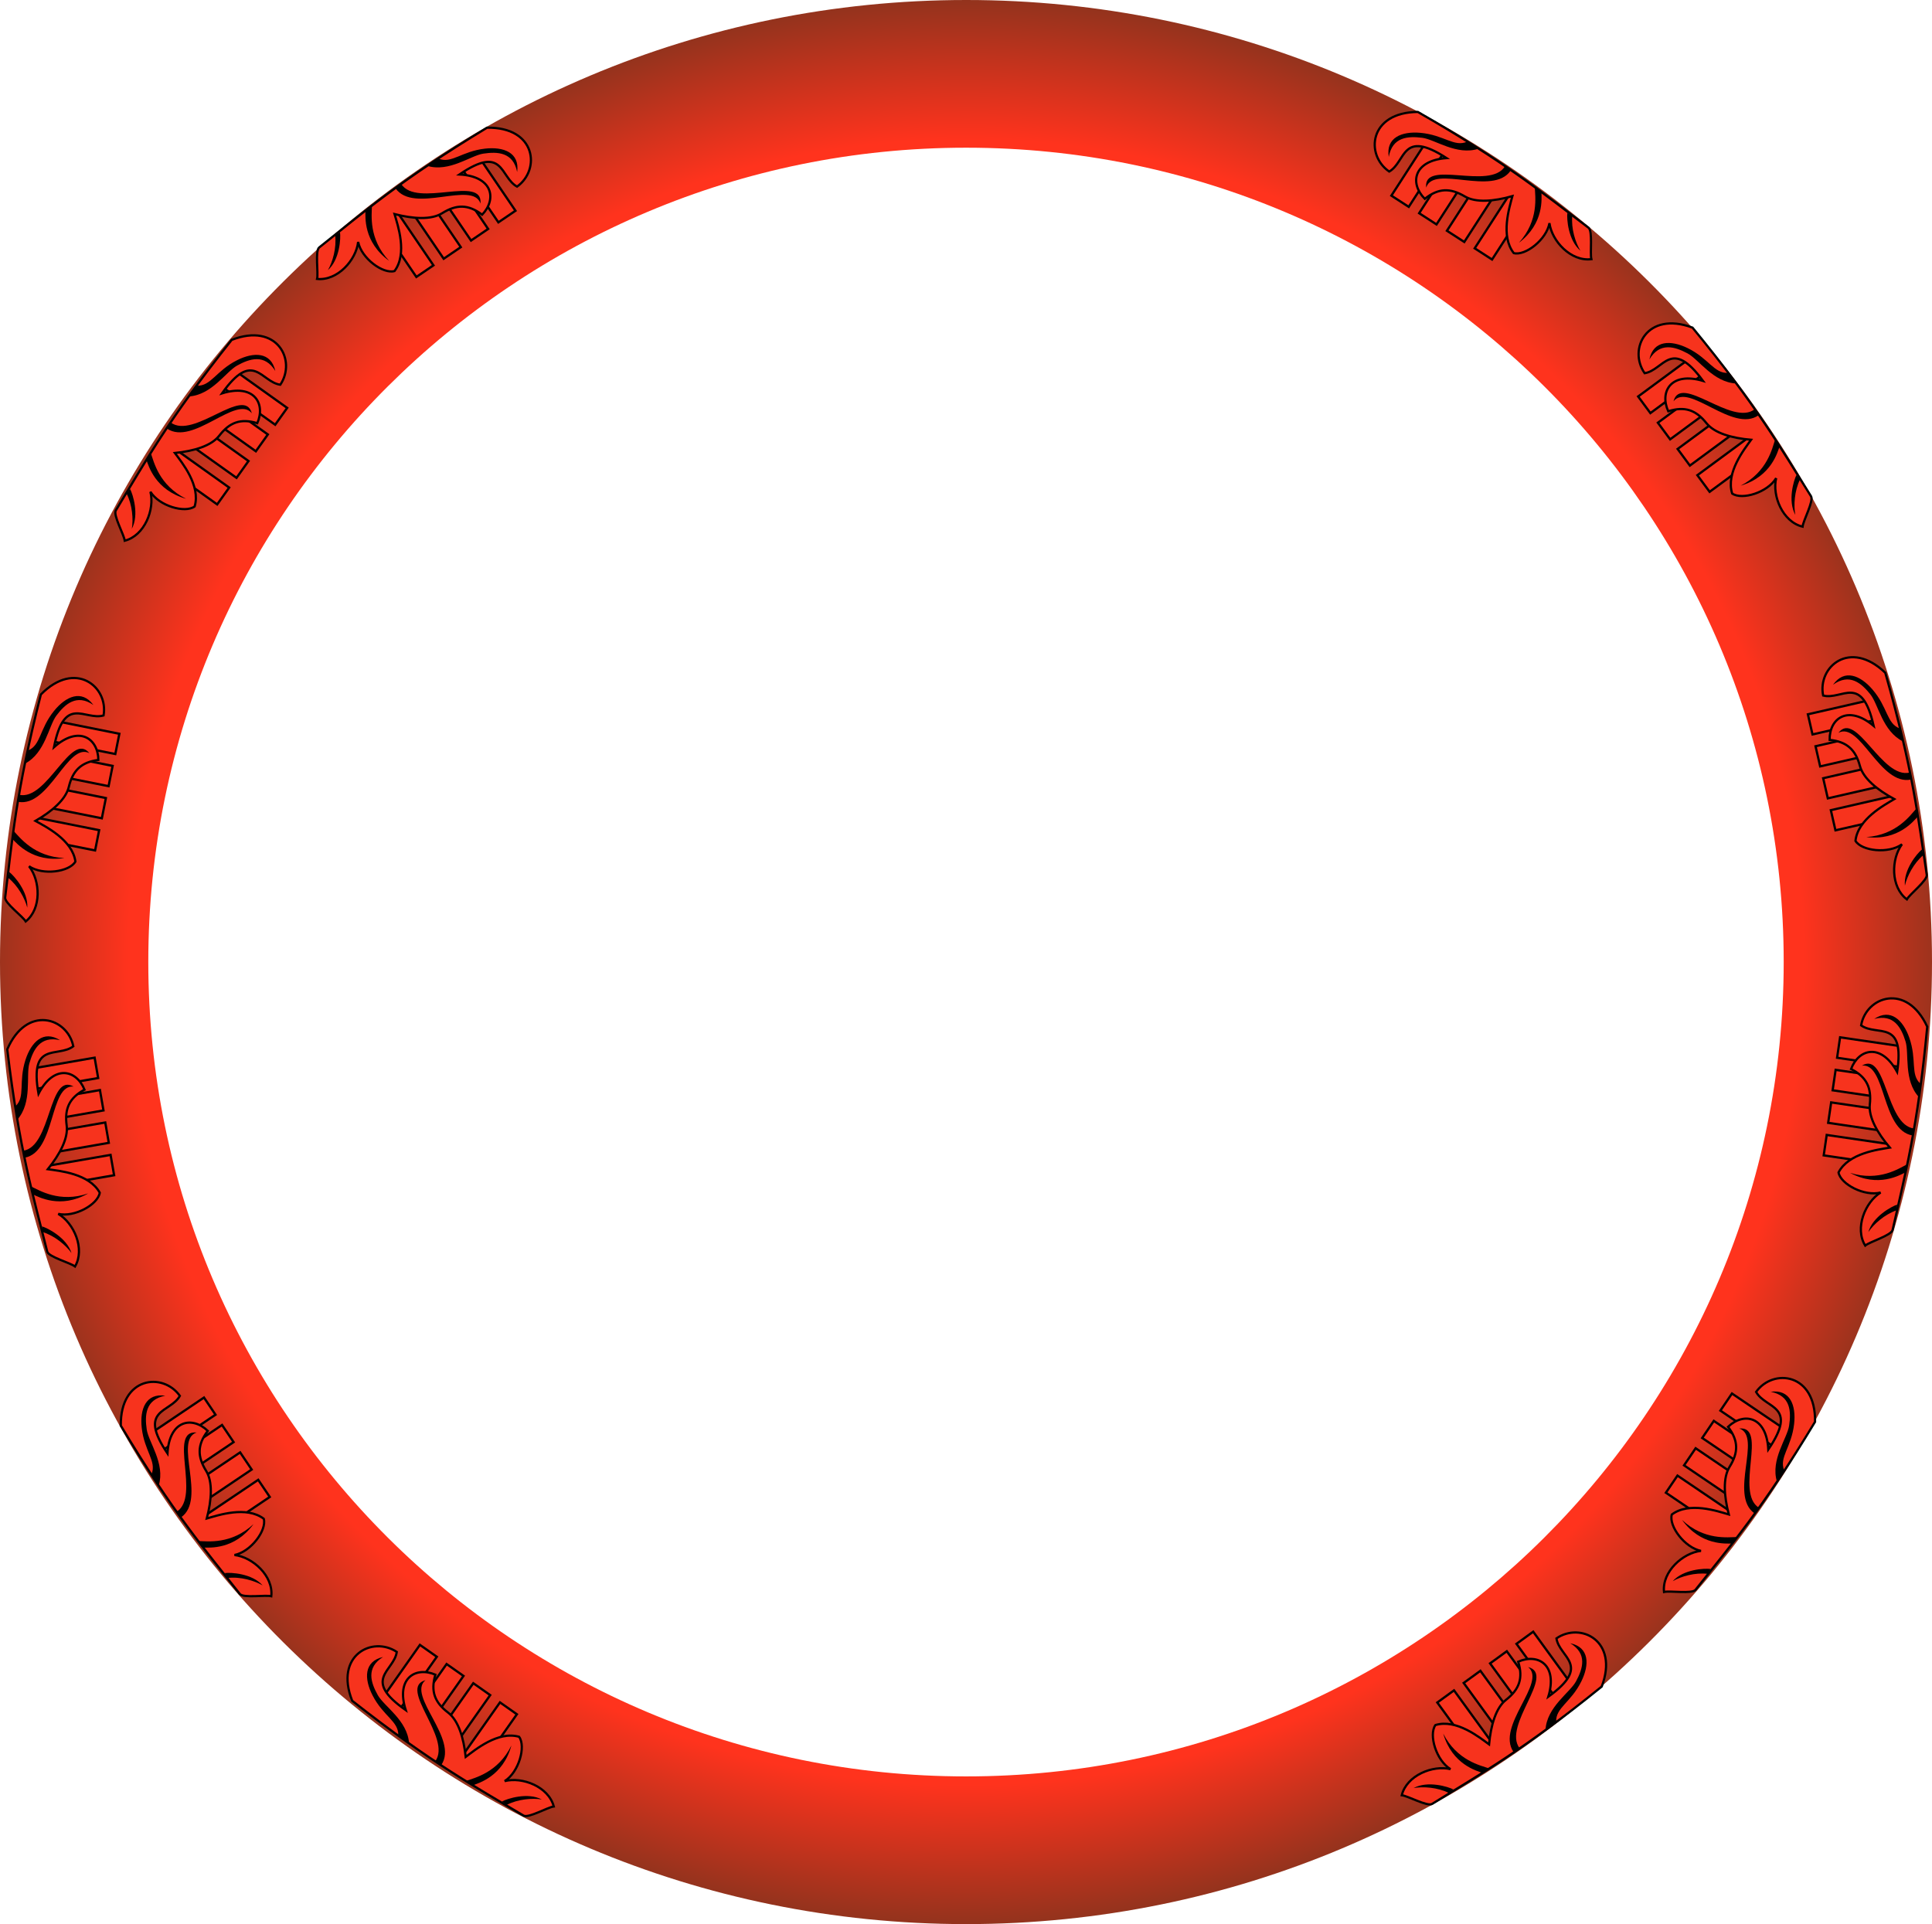 <?xml version="1.0" encoding="UTF-8" standalone="no"?>
<!-- Created with Inkscape (http://www.inkscape.org/) -->
<svg
   xmlns:dc="http://purl.org/dc/elements/1.1/"
   xmlns:cc="http://web.resource.org/cc/"
   xmlns:rdf="http://www.w3.org/1999/02/22-rdf-syntax-ns#"
   xmlns:svg="http://www.w3.org/2000/svg"
   xmlns="http://www.w3.org/2000/svg"
   xmlns:xlink="http://www.w3.org/1999/xlink"
   xmlns:sodipodi="http://sodipodi.sourceforge.net/DTD/sodipodi-0.dtd"
   xmlns:inkscape="http://www.inkscape.org/namespaces/inkscape"
   width="869.335"
   height="865.905"
   id="svg2"
   sodipodi:version="0.32"
   inkscape:version="0.45.1"
   version="1.0"
   sodipodi:docbase="G:\Documents and Settings\miguel\My Documents\poncho\imagenes\calendario azteca"
   sodipodi:docname="anillo5.svg"
   inkscape:output_extension="org.inkscape.output.svg.inkscape">
  <defs
     id="defs4">
    <linearGradient
       id="linearGradient3528">
      <stop
         style="stop-color:#f7331d;stop-opacity:1;"
         offset="0"
         id="stop3530" />
      <stop
         style="stop-color:#ff331d;stop-opacity:1;"
         offset="0.714"
         id="stop3544" />
      <stop
         style="stop-color:#00331d;stop-opacity:1;"
         offset="1"
         id="stop3532" />
    </linearGradient>
    <radialGradient
       inkscape:collect="always"
       xlink:href="#linearGradient3528"
       id="radialGradient3534"
       cx="265.646"
       cy="457.748"
       fx="265.646"
       fy="457.748"
       r="435.77"
       gradientTransform="matrix(1.212,-8.8133063e-8,-3.0526683e-6,1.19,-58.02,-90.62)"
       gradientUnits="userSpaceOnUse" />
    <radialGradient
       inkscape:collect="always"
       xlink:href="#linearGradient3528"
       id="radialGradient3693"
       gradientUnits="userSpaceOnUse"
       gradientTransform="matrix(1.212,-8.8133063e-8,-3.0526683e-6,1.19,-58.02,-90.62)"
       cx="265.646"
       cy="457.748"
       fx="265.646"
       fy="457.748"
       r="435.77" />
  </defs>
  <sodipodi:namedview
     id="base"
     pagecolor="#ffffff"
     bordercolor="#666666"
     borderopacity="1.0"
     gridtolerance="10000"
     guidetolerance="10"
     objecttolerance="10"
     inkscape:pageopacity="0.0"
     inkscape:pageshadow="2"
     inkscape:zoom="0.23083957"
     inkscape:cx="755.44526"
     inkscape:cy="837.88958"
     inkscape:document-units="px"
     inkscape:current-layer="layer1"
     inkscape:showpageshadow="false"
     showguides="true"
     inkscape:guide-bbox="true"
     inkscape:window-width="1024"
     inkscape:window-height="712"
     inkscape:window-x="-4"
     inkscape:window-y="-4" />
  <g
     inkscape:label="Layer 1"
     inkscape:groupmode="layer"
     id="layer1"
     transform="translate(170.665,-21.109)">
    <g
       id="g3546">
      <path
         d="M 264.051,87.577 C 60.956,87.577 -103.935,251.731 -103.935,454.012 C -103.935,656.293 60.956,820.545 264.051,820.545 C 467.146,820.545 631.939,656.293 631.939,454.012 C 631.939,251.731 467.146,87.577 264.051,87.577 z M 264.06,21.109 C 24.131,21.109 -170.665,215.035 -170.665,454.003 C -170.665,692.971 24.131,887.013 264.06,887.013 C 503.989,887.013 698.67,692.971 698.67,454.003 C 698.67,215.035 503.989,21.108 264.06,21.109 z "
         style="color:#000000;fill:url(#radialGradient3693);fill-opacity:1;fill-rule:evenodd;stroke:none;stroke-width:2.206;stroke-linecap:butt;stroke-linejoin:round;marker:none;marker-start:none;marker-mid:none;marker-end:none;stroke-miterlimit:4;stroke-dashoffset:0;stroke-opacity:1;visibility:visible;display:inline;overflow:visible;enable-background:accumulate"
         id="path3693" />
      <g
         id="g3251">
        <g
           id="g3233"
           style="fill:#f7331d;fill-opacity:1">
          <rect
             transform="matrix(0.827,-0.562,0.562,0.827,0,0)"
             y="95.167"
             x="-53.347"
             height="34.907"
             width="9.298"
             id="rect2252"
             style="fill:#f7331d;fill-opacity:1;stroke:#000000;stroke-width:1.02;stroke-opacity:1" />
          <rect
             style="fill:#f7331d;fill-opacity:1;stroke:#000000;stroke-width:1.02;stroke-opacity:1"
             id="rect3227"
             width="9.298"
             height="34.907"
             x="-68.129"
             y="95.025"
             transform="matrix(0.827,-0.562,0.562,0.827,0,0)" />
          <rect
             transform="matrix(0.827,-0.562,0.562,0.827,0,0)"
             y="95.309"
             x="-38.565"
             height="34.907"
             width="9.298"
             id="rect3229"
             style="fill:#f7331d;fill-opacity:1;stroke:#000000;stroke-width:1.02;stroke-opacity:1" />
          <rect
             style="fill:#f7331d;fill-opacity:1;stroke:#000000;stroke-width:1.02;stroke-opacity:1"
             id="rect3231"
             width="9.298"
             height="34.907"
             x="-23.784"
             y="95.45"
             transform="matrix(0.827,-0.562,0.562,0.827,0,0)" />
        </g>
        <g
           id="g3244">
          <path
             sodipodi:nodetypes="csccccscccc"
             id="path2219"
             d="M 48.492,78.577 C 8.998,102.499 -6.883,116.511 -27.035,132.47 C -28.983,134.013 -27.335,144.013 -27.992,146.637 C -18.788,147.583 -10.396,138.105 -9.517,129.981 C -8.054,137.331 1.666,144.545 6.852,143.095 C 12.741,135.221 8.341,122.541 6.852,117.441 C 15.285,119.615 23.373,120.133 28.294,117.058 C 34.678,113.07 40.021,112.97 46.29,117.728 C 53.023,110.645 51.045,100.402 36.048,99.636 C 56.182,85.9 54.204,100.833 61.989,105.093 C 72.699,97.414 70.522,78.21 48.492,78.577 z "
             style="fill:#f7331d;fill-opacity:1;fill-rule:evenodd;stroke:#000000;stroke-width:1px;stroke-linecap:butt;stroke-linejoin:miter;stroke-opacity:1" />
          <path
             sodipodi:nodetypes="cccc"
             id="path2221"
             d="M -17.668,125.652 L -19.865,126.973 C -19.159,132.679 -20.994,138.991 -23.142,142.715 C -17.749,137.944 -17.288,128.244 -17.668,125.652 z "
             style="fill:#000000;fill-opacity:1;fill-rule:evenodd;stroke:none;stroke-width:1px;stroke-linecap:butt;stroke-linejoin:miter;stroke-opacity:1" />
          <path
             sodipodi:nodetypes="cccc"
             id="path2227"
             d="M -6.247,116.029 C -6.184,118.51 -7.339,129.993 4.435,138.498 C -4.94,128.541 -3.351,117.705 -3.316,113.879 C -3.639,113.806 -5.925,116.102 -6.247,116.029 z "
             style="fill:#000000;fill-opacity:1;fill-rule:evenodd;stroke:none;stroke-width:1px;stroke-linecap:butt;stroke-linejoin:miter;stroke-opacity:1" />
          <path
             sodipodi:nodetypes="cccc"
             id="path2233"
             d="M 9.846,103.884 L 7.336,105.894 C 15.579,117.513 42.017,102.23 45.539,112.707 C 46.759,99.628 16.82,114.852 9.846,103.884 z "
             style="fill:#000000;fill-opacity:1;fill-rule:evenodd;stroke:none;stroke-width:1px;stroke-linecap:butt;stroke-linejoin:miter;stroke-opacity:1" />
          <path
             sodipodi:nodetypes="ccscsc"
             id="path2239"
             d="M 26.704,92.499 L 21.628,95.774 C 31.511,98.717 41.069,91.108 46.797,90.253 C 53.108,89.311 60.244,89.485 62.039,98.529 C 63.254,89.738 55.902,87.052 47.557,87.999 C 37.029,89.194 32.502,94.889 26.704,92.499 z "
             style="fill:#000000;fill-opacity:1;fill-rule:evenodd;stroke:none;stroke-width:1px;stroke-linecap:butt;stroke-linejoin:miter;stroke-opacity:1" />
        </g>
      </g>
      <g
         transform="matrix(0.938,-0.347,0.347,0.938,-139.162,117.189)"
         id="g3264">
        <g
           style="fill:#f7331d;fill-opacity:1"
           id="g3266">
          <rect
             style="fill:#f7331d;fill-opacity:1;stroke:#000000;stroke-width:1.02;stroke-opacity:1"
             id="rect3268"
             width="9.298"
             height="34.907"
             x="-53.347"
             y="95.167"
             transform="matrix(0.827,-0.562,0.562,0.827,0,0)" />
          <rect
             transform="matrix(0.827,-0.562,0.562,0.827,0,0)"
             y="95.025"
             x="-68.129"
             height="34.907"
             width="9.298"
             id="rect3270"
             style="fill:#f7331d;fill-opacity:1;stroke:#000000;stroke-width:1.02;stroke-opacity:1" />
          <rect
             style="fill:#f7331d;fill-opacity:1;stroke:#000000;stroke-width:1.02;stroke-opacity:1"
             id="rect3272"
             width="9.298"
             height="34.907"
             x="-38.565"
             y="95.309"
             transform="matrix(0.827,-0.562,0.562,0.827,0,0)" />
          <rect
             transform="matrix(0.827,-0.562,0.562,0.827,0,0)"
             y="95.45"
             x="-23.784"
             height="34.907"
             width="9.298"
             id="rect3274"
             style="fill:#f7331d;fill-opacity:1;stroke:#000000;stroke-width:1.02;stroke-opacity:1" />
        </g>
        <g
           id="g3276">
          <path
             style="fill:#f7331d;fill-opacity:1;fill-rule:evenodd;stroke:#000000;stroke-width:1px;stroke-linecap:butt;stroke-linejoin:miter;stroke-opacity:1"
             d="M 48.492,78.577 C 8.998,102.499 -6.883,116.511 -27.035,132.47 C -28.983,134.013 -27.335,144.013 -27.992,146.637 C -18.788,147.583 -10.396,138.105 -9.517,129.981 C -8.054,137.331 1.666,144.545 6.852,143.095 C 12.741,135.221 8.341,122.541 6.852,117.441 C 15.285,119.615 23.373,120.133 28.294,117.058 C 34.678,113.07 40.021,112.97 46.29,117.728 C 53.023,110.645 51.045,100.402 36.048,99.636 C 56.182,85.9 54.204,100.833 61.989,105.093 C 72.699,97.414 70.522,78.21 48.492,78.577 z "
             id="path3278"
             sodipodi:nodetypes="csccccscccc" />
          <path
             style="fill:#000000;fill-opacity:1;fill-rule:evenodd;stroke:none;stroke-width:1px;stroke-linecap:butt;stroke-linejoin:miter;stroke-opacity:1"
             d="M -17.668,125.652 L -19.865,126.973 C -19.159,132.679 -20.994,138.991 -23.142,142.715 C -17.749,137.944 -17.288,128.244 -17.668,125.652 z "
             id="path3280"
             sodipodi:nodetypes="cccc" />
          <path
             style="fill:#000000;fill-opacity:1;fill-rule:evenodd;stroke:none;stroke-width:1px;stroke-linecap:butt;stroke-linejoin:miter;stroke-opacity:1"
             d="M -6.247,116.029 C -6.184,118.51 -7.339,129.993 4.435,138.498 C -4.94,128.541 -3.351,117.705 -3.316,113.879 C -3.639,113.806 -5.925,116.102 -6.247,116.029 z "
             id="path3282"
             sodipodi:nodetypes="cccc" />
          <path
             style="fill:#000000;fill-opacity:1;fill-rule:evenodd;stroke:none;stroke-width:1px;stroke-linecap:butt;stroke-linejoin:miter;stroke-opacity:1"
             d="M 9.846,103.884 L 7.336,105.894 C 15.579,117.513 42.017,102.23 45.539,112.707 C 46.759,99.628 16.82,114.852 9.846,103.884 z "
             id="path3284"
             sodipodi:nodetypes="cccc" />
          <path
             style="fill:#000000;fill-opacity:1;fill-rule:evenodd;stroke:none;stroke-width:1px;stroke-linecap:butt;stroke-linejoin:miter;stroke-opacity:1"
             d="M 26.704,92.499 L 21.628,95.774 C 31.511,98.717 41.069,91.108 46.797,90.253 C 53.108,89.311 60.244,89.485 62.039,98.529 C 63.254,89.738 55.902,87.052 47.557,87.999 C 37.029,89.194 32.502,94.889 26.704,92.499 z "
             id="path3286"
             sodipodi:nodetypes="ccscsc" />
        </g>
      </g>
      <g
         id="g3288"
         transform="matrix(0.713,-0.701,0.701,0.713,-241.932,311.612)">
        <g
           id="g3290"
           style="fill:#f7331d;fill-opacity:1">
          <rect
             transform="matrix(0.827,-0.562,0.562,0.827,0,0)"
             y="95.167"
             x="-53.347"
             height="34.907"
             width="9.298"
             id="rect3292"
             style="fill:#f7331d;fill-opacity:1;stroke:#000000;stroke-width:1.02;stroke-opacity:1" />
          <rect
             style="fill:#f7331d;fill-opacity:1;stroke:#000000;stroke-width:1.02;stroke-opacity:1"
             id="rect3294"
             width="9.298"
             height="34.907"
             x="-68.129"
             y="95.025"
             transform="matrix(0.827,-0.562,0.562,0.827,0,0)" />
          <rect
             transform="matrix(0.827,-0.562,0.562,0.827,0,0)"
             y="95.309"
             x="-38.565"
             height="34.907"
             width="9.298"
             id="rect3296"
             style="fill:#f7331d;fill-opacity:1;stroke:#000000;stroke-width:1.02;stroke-opacity:1" />
          <rect
             style="fill:#f7331d;fill-opacity:1;stroke:#000000;stroke-width:1.02;stroke-opacity:1"
             id="rect3298"
             width="9.298"
             height="34.907"
             x="-23.784"
             y="95.45"
             transform="matrix(0.827,-0.562,0.562,0.827,0,0)" />
        </g>
        <g
           id="g3300">
          <path
             sodipodi:nodetypes="csccccscccc"
             id="path3302"
             d="M 48.492,78.577 C 8.998,102.499 -6.883,116.511 -27.035,132.47 C -28.983,134.013 -27.335,144.013 -27.992,146.637 C -18.788,147.583 -10.396,138.105 -9.517,129.981 C -8.054,137.331 1.666,144.545 6.852,143.095 C 12.741,135.221 8.341,122.541 6.852,117.441 C 15.285,119.615 23.373,120.133 28.294,117.058 C 34.678,113.07 40.021,112.97 46.29,117.728 C 53.023,110.645 51.045,100.402 36.048,99.636 C 56.182,85.9 54.204,100.833 61.989,105.093 C 72.699,97.414 70.522,78.21 48.492,78.577 z "
             style="fill:#f7331d;fill-opacity:1;fill-rule:evenodd;stroke:#000000;stroke-width:1px;stroke-linecap:butt;stroke-linejoin:miter;stroke-opacity:1" />
          <path
             sodipodi:nodetypes="cccc"
             id="path3304"
             d="M -17.668,125.652 L -19.865,126.973 C -19.159,132.679 -20.994,138.991 -23.142,142.715 C -17.749,137.944 -17.288,128.244 -17.668,125.652 z "
             style="fill:#000000;fill-opacity:1;fill-rule:evenodd;stroke:none;stroke-width:1px;stroke-linecap:butt;stroke-linejoin:miter;stroke-opacity:1" />
          <path
             sodipodi:nodetypes="cccc"
             id="path3306"
             d="M -6.247,116.029 C -6.184,118.51 -7.339,129.993 4.435,138.498 C -4.94,128.541 -3.351,117.705 -3.316,113.879 C -3.639,113.806 -5.925,116.102 -6.247,116.029 z "
             style="fill:#000000;fill-opacity:1;fill-rule:evenodd;stroke:none;stroke-width:1px;stroke-linecap:butt;stroke-linejoin:miter;stroke-opacity:1" />
          <path
             sodipodi:nodetypes="cccc"
             id="path3308"
             d="M 9.846,103.884 L 7.336,105.894 C 15.579,117.513 42.017,102.23 45.539,112.707 C 46.759,99.628 16.82,114.852 9.846,103.884 z "
             style="fill:#000000;fill-opacity:1;fill-rule:evenodd;stroke:none;stroke-width:1px;stroke-linecap:butt;stroke-linejoin:miter;stroke-opacity:1" />
          <path
             sodipodi:nodetypes="ccscsc"
             id="path3310"
             d="M 26.704,92.499 L 21.628,95.774 C 31.511,98.717 41.069,91.108 46.797,90.253 C 53.108,89.311 60.244,89.485 62.039,98.529 C 63.254,89.738 55.902,87.052 47.557,87.999 C 37.029,89.194 32.502,94.889 26.704,92.499 z "
             style="fill:#000000;fill-opacity:1;fill-rule:evenodd;stroke:none;stroke-width:1px;stroke-linecap:butt;stroke-linejoin:miter;stroke-opacity:1" />
        </g>
      </g>
      <g
         transform="matrix(0.412,-0.911,0.911,0.412,-258.963,505.151)"
         id="g3312">
        <g
           style="fill:#f7331d;fill-opacity:1"
           id="g3314">
          <rect
             style="fill:#f7331d;fill-opacity:1;stroke:#000000;stroke-width:1.02;stroke-opacity:1"
             id="rect3316"
             width="9.298"
             height="34.907"
             x="-53.347"
             y="95.167"
             transform="matrix(0.827,-0.562,0.562,0.827,0,0)" />
          <rect
             transform="matrix(0.827,-0.562,0.562,0.827,0,0)"
             y="95.025"
             x="-68.129"
             height="34.907"
             width="9.298"
             id="rect3318"
             style="fill:#f7331d;fill-opacity:1;stroke:#000000;stroke-width:1.02;stroke-opacity:1" />
          <rect
             style="fill:#f7331d;fill-opacity:1;stroke:#000000;stroke-width:1.02;stroke-opacity:1"
             id="rect3320"
             width="9.298"
             height="34.907"
             x="-38.565"
             y="95.309"
             transform="matrix(0.827,-0.562,0.562,0.827,0,0)" />
          <rect
             transform="matrix(0.827,-0.562,0.562,0.827,0,0)"
             y="95.45"
             x="-23.784"
             height="34.907"
             width="9.298"
             id="rect3322"
             style="fill:#f7331d;fill-opacity:1;stroke:#000000;stroke-width:1.02;stroke-opacity:1" />
        </g>
        <g
           id="g3324">
          <path
             style="fill:#f7331d;fill-opacity:1;fill-rule:evenodd;stroke:#000000;stroke-width:1px;stroke-linecap:butt;stroke-linejoin:miter;stroke-opacity:1"
             d="M 48.492,78.577 C 8.998,102.499 -6.883,116.511 -27.035,132.47 C -28.983,134.013 -27.335,144.013 -27.992,146.637 C -18.788,147.583 -10.396,138.105 -9.517,129.981 C -8.054,137.331 1.666,144.545 6.852,143.095 C 12.741,135.221 8.341,122.541 6.852,117.441 C 15.285,119.615 23.373,120.133 28.294,117.058 C 34.678,113.07 40.021,112.97 46.29,117.728 C 53.023,110.645 51.045,100.402 36.048,99.636 C 56.182,85.9 54.204,100.833 61.989,105.093 C 72.699,97.414 70.522,78.21 48.492,78.577 z "
             id="path3326"
             sodipodi:nodetypes="csccccscccc" />
          <path
             style="fill:#000000;fill-opacity:1;fill-rule:evenodd;stroke:none;stroke-width:1px;stroke-linecap:butt;stroke-linejoin:miter;stroke-opacity:1"
             d="M -17.668,125.652 L -19.865,126.973 C -19.159,132.679 -20.994,138.991 -23.142,142.715 C -17.749,137.944 -17.288,128.244 -17.668,125.652 z "
             id="path3328"
             sodipodi:nodetypes="cccc" />
          <path
             style="fill:#000000;fill-opacity:1;fill-rule:evenodd;stroke:none;stroke-width:1px;stroke-linecap:butt;stroke-linejoin:miter;stroke-opacity:1"
             d="M -6.247,116.029 C -6.184,118.51 -7.339,129.993 4.435,138.498 C -4.94,128.541 -3.351,117.705 -3.316,113.879 C -3.639,113.806 -5.925,116.102 -6.247,116.029 z "
             id="path3330"
             sodipodi:nodetypes="cccc" />
          <path
             style="fill:#000000;fill-opacity:1;fill-rule:evenodd;stroke:none;stroke-width:1px;stroke-linecap:butt;stroke-linejoin:miter;stroke-opacity:1"
             d="M 9.846,103.884 L 7.336,105.894 C 15.579,117.513 42.017,102.23 45.539,112.707 C 46.759,99.628 16.82,114.852 9.846,103.884 z "
             id="path3332"
             sodipodi:nodetypes="cccc" />
          <path
             style="fill:#000000;fill-opacity:1;fill-rule:evenodd;stroke:none;stroke-width:1px;stroke-linecap:butt;stroke-linejoin:miter;stroke-opacity:1"
             d="M 26.704,92.499 L 21.628,95.774 C 31.511,98.717 41.069,91.108 46.797,90.253 C 53.108,89.311 60.244,89.485 62.039,98.529 C 63.254,89.738 55.902,87.052 47.557,87.999 C 37.029,89.194 32.502,94.889 26.704,92.499 z "
             id="path3334"
             sodipodi:nodetypes="ccscsc" />
        </g>
      </g>
      <g
         id="g3336"
         transform="matrix(4.4707827e-3,-1,1,4.4707827e-3,-195.103,710.811)">
        <g
           id="g3338"
           style="fill:#f7331d;fill-opacity:1">
          <rect
             transform="matrix(0.827,-0.562,0.562,0.827,0,0)"
             y="95.167"
             x="-53.347"
             height="34.907"
             width="9.298"
             id="rect3340"
             style="fill:#f7331d;fill-opacity:1;stroke:#000000;stroke-width:1.02;stroke-opacity:1" />
          <rect
             style="fill:#f7331d;fill-opacity:1;stroke:#000000;stroke-width:1.02;stroke-opacity:1"
             id="rect3342"
             width="9.298"
             height="34.907"
             x="-68.129"
             y="95.025"
             transform="matrix(0.827,-0.562,0.562,0.827,0,0)" />
          <rect
             transform="matrix(0.827,-0.562,0.562,0.827,0,0)"
             y="95.309"
             x="-38.565"
             height="34.907"
             width="9.298"
             id="rect3344"
             style="fill:#f7331d;fill-opacity:1;stroke:#000000;stroke-width:1.02;stroke-opacity:1" />
          <rect
             style="fill:#f7331d;fill-opacity:1;stroke:#000000;stroke-width:1.02;stroke-opacity:1"
             id="rect3346"
             width="9.298"
             height="34.907"
             x="-23.784"
             y="95.45"
             transform="matrix(0.827,-0.562,0.562,0.827,0,0)" />
        </g>
        <g
           id="g3348">
          <path
             sodipodi:nodetypes="csccccscccc"
             id="path3350"
             d="M 48.492,78.577 C 8.998,102.499 -6.883,116.511 -27.035,132.47 C -28.983,134.013 -27.335,144.013 -27.992,146.637 C -18.788,147.583 -10.396,138.105 -9.517,129.981 C -8.054,137.331 1.666,144.545 6.852,143.095 C 12.741,135.221 8.341,122.541 6.852,117.441 C 15.285,119.615 23.373,120.133 28.294,117.058 C 34.678,113.07 40.021,112.97 46.29,117.728 C 53.023,110.645 51.045,100.402 36.048,99.636 C 56.182,85.9 54.204,100.833 61.989,105.093 C 72.699,97.414 70.522,78.21 48.492,78.577 z "
             style="fill:#f7331d;fill-opacity:1;fill-rule:evenodd;stroke:#000000;stroke-width:1px;stroke-linecap:butt;stroke-linejoin:miter;stroke-opacity:1" />
          <path
             sodipodi:nodetypes="cccc"
             id="path3352"
             d="M -17.668,125.652 L -19.865,126.973 C -19.159,132.679 -20.994,138.991 -23.142,142.715 C -17.749,137.944 -17.288,128.244 -17.668,125.652 z "
             style="fill:#000000;fill-opacity:1;fill-rule:evenodd;stroke:none;stroke-width:1px;stroke-linecap:butt;stroke-linejoin:miter;stroke-opacity:1" />
          <path
             sodipodi:nodetypes="cccc"
             id="path3354"
             d="M -6.247,116.029 C -6.184,118.51 -7.339,129.993 4.435,138.498 C -4.94,128.541 -3.351,117.705 -3.316,113.879 C -3.639,113.806 -5.925,116.102 -6.247,116.029 z "
             style="fill:#000000;fill-opacity:1;fill-rule:evenodd;stroke:none;stroke-width:1px;stroke-linecap:butt;stroke-linejoin:miter;stroke-opacity:1" />
          <path
             sodipodi:nodetypes="cccc"
             id="path3356"
             d="M 9.846,103.884 L 7.336,105.894 C 15.579,117.513 42.017,102.23 45.539,112.707 C 46.759,99.628 16.82,114.852 9.846,103.884 z "
             style="fill:#000000;fill-opacity:1;fill-rule:evenodd;stroke:none;stroke-width:1px;stroke-linecap:butt;stroke-linejoin:miter;stroke-opacity:1" />
          <path
             sodipodi:nodetypes="ccscsc"
             id="path3358"
             d="M 26.704,92.499 L 21.628,95.774 C 31.511,98.717 41.069,91.108 46.797,90.253 C 53.108,89.311 60.244,89.485 62.039,98.529 C 63.254,89.738 55.902,87.052 47.557,87.999 C 37.029,89.194 32.502,94.889 26.704,92.499 z "
             style="fill:#000000;fill-opacity:1;fill-rule:evenodd;stroke:none;stroke-width:1px;stroke-linecap:butt;stroke-linejoin:miter;stroke-opacity:1" />
        </g>
      </g>
      <g
         transform="matrix(-0.353,-0.936,0.936,-0.353,-68.614,859.643)"
         id="g3360">
        <g
           style="fill:#f7331d;fill-opacity:1"
           id="g3362">
          <rect
             style="fill:#f7331d;fill-opacity:1;stroke:#000000;stroke-width:1.02;stroke-opacity:1"
             id="rect3364"
             width="9.298"
             height="34.907"
             x="-53.347"
             y="95.167"
             transform="matrix(0.827,-0.562,0.562,0.827,0,0)" />
          <rect
             transform="matrix(0.827,-0.562,0.562,0.827,0,0)"
             y="95.025"
             x="-68.129"
             height="34.907"
             width="9.298"
             id="rect3366"
             style="fill:#f7331d;fill-opacity:1;stroke:#000000;stroke-width:1.02;stroke-opacity:1" />
          <rect
             style="fill:#f7331d;fill-opacity:1;stroke:#000000;stroke-width:1.02;stroke-opacity:1"
             id="rect3368"
             width="9.298"
             height="34.907"
             x="-38.565"
             y="95.309"
             transform="matrix(0.827,-0.562,0.562,0.827,0,0)" />
          <rect
             transform="matrix(0.827,-0.562,0.562,0.827,0,0)"
             y="95.45"
             x="-23.784"
             height="34.907"
             width="9.298"
             id="rect3370"
             style="fill:#f7331d;fill-opacity:1;stroke:#000000;stroke-width:1.02;stroke-opacity:1" />
        </g>
        <g
           id="g3372">
          <path
             style="fill:#f7331d;fill-opacity:1;fill-rule:evenodd;stroke:#000000;stroke-width:1px;stroke-linecap:butt;stroke-linejoin:miter;stroke-opacity:1"
             d="M 48.492,78.577 C 8.998,102.499 -6.883,116.511 -27.035,132.47 C -28.983,134.013 -27.335,144.013 -27.992,146.637 C -18.788,147.583 -10.396,138.105 -9.517,129.981 C -8.054,137.331 1.666,144.545 6.852,143.095 C 12.741,135.221 8.341,122.541 6.852,117.441 C 15.285,119.615 23.373,120.133 28.294,117.058 C 34.678,113.07 40.021,112.97 46.29,117.728 C 53.023,110.645 51.045,100.402 36.048,99.636 C 56.182,85.9 54.204,100.833 61.989,105.093 C 72.699,97.414 70.522,78.21 48.492,78.577 z "
             id="path3374"
             sodipodi:nodetypes="csccccscccc" />
          <path
             style="fill:#000000;fill-opacity:1;fill-rule:evenodd;stroke:none;stroke-width:1px;stroke-linecap:butt;stroke-linejoin:miter;stroke-opacity:1"
             d="M -17.668,125.652 L -19.865,126.973 C -19.159,132.679 -20.994,138.991 -23.142,142.715 C -17.749,137.944 -17.288,128.244 -17.668,125.652 z "
             id="path3376"
             sodipodi:nodetypes="cccc" />
          <path
             style="fill:#000000;fill-opacity:1;fill-rule:evenodd;stroke:none;stroke-width:1px;stroke-linecap:butt;stroke-linejoin:miter;stroke-opacity:1"
             d="M -6.247,116.029 C -6.184,118.51 -7.339,129.993 4.435,138.498 C -4.94,128.541 -3.351,117.705 -3.316,113.879 C -3.639,113.806 -5.925,116.102 -6.247,116.029 z "
             id="path3378"
             sodipodi:nodetypes="cccc" />
          <path
             style="fill:#000000;fill-opacity:1;fill-rule:evenodd;stroke:none;stroke-width:1px;stroke-linecap:butt;stroke-linejoin:miter;stroke-opacity:1"
             d="M 9.846,103.884 L 7.336,105.894 C 15.579,117.513 42.017,102.23 45.539,112.707 C 46.759,99.628 16.82,114.852 9.846,103.884 z "
             id="path3380"
             sodipodi:nodetypes="cccc" />
          <path
             style="fill:#000000;fill-opacity:1;fill-rule:evenodd;stroke:none;stroke-width:1px;stroke-linecap:butt;stroke-linejoin:miter;stroke-opacity:1"
             d="M 26.704,92.499 L 21.628,95.774 C 31.511,98.717 41.069,91.108 46.797,90.253 C 53.108,89.311 60.244,89.485 62.039,98.529 C 63.254,89.738 55.902,87.052 47.557,87.999 C 37.029,89.194 32.502,94.889 26.704,92.499 z "
             id="path3382"
             sodipodi:nodetypes="ccscsc" />
        </g>
      </g>
      <g
         id="g3384"
         transform="matrix(0.339,-0.941,-0.941,-0.339,607.556,852.391)">
        <g
           id="g3386"
           style="fill:#f7331d;fill-opacity:1">
          <rect
             transform="matrix(0.827,-0.562,0.562,0.827,0,0)"
             y="95.167"
             x="-53.347"
             height="34.907"
             width="9.298"
             id="rect3388"
             style="fill:#f7331d;fill-opacity:1;stroke:#000000;stroke-width:1.02;stroke-opacity:1" />
          <rect
             style="fill:#f7331d;fill-opacity:1;stroke:#000000;stroke-width:1.02;stroke-opacity:1"
             id="rect3390"
             width="9.298"
             height="34.907"
             x="-68.129"
             y="95.025"
             transform="matrix(0.827,-0.562,0.562,0.827,0,0)" />
          <rect
             transform="matrix(0.827,-0.562,0.562,0.827,0,0)"
             y="95.309"
             x="-38.565"
             height="34.907"
             width="9.298"
             id="rect3392"
             style="fill:#f7331d;fill-opacity:1;stroke:#000000;stroke-width:1.02;stroke-opacity:1" />
          <rect
             style="fill:#f7331d;fill-opacity:1;stroke:#000000;stroke-width:1.02;stroke-opacity:1"
             id="rect3394"
             width="9.298"
             height="34.907"
             x="-23.784"
             y="95.45"
             transform="matrix(0.827,-0.562,0.562,0.827,0,0)" />
        </g>
        <g
           id="g3396">
          <path
             sodipodi:nodetypes="csccccscccc"
             id="path3398"
             d="M 48.492,78.577 C 8.998,102.499 -6.883,116.511 -27.035,132.47 C -28.983,134.013 -27.335,144.013 -27.992,146.637 C -18.788,147.583 -10.396,138.105 -9.517,129.981 C -8.054,137.331 1.666,144.545 6.852,143.095 C 12.741,135.221 8.341,122.541 6.852,117.441 C 15.285,119.615 23.373,120.133 28.294,117.058 C 34.678,113.07 40.021,112.97 46.29,117.728 C 53.023,110.645 51.045,100.402 36.048,99.636 C 56.182,85.9 54.204,100.833 61.989,105.093 C 72.699,97.414 70.522,78.21 48.492,78.577 z "
             style="fill:#f7331d;fill-opacity:1;fill-rule:evenodd;stroke:#000000;stroke-width:1px;stroke-linecap:butt;stroke-linejoin:miter;stroke-opacity:1" />
          <path
             sodipodi:nodetypes="cccc"
             id="path3400"
             d="M -17.668,125.652 L -19.865,126.973 C -19.159,132.679 -20.994,138.991 -23.142,142.715 C -17.749,137.944 -17.288,128.244 -17.668,125.652 z "
             style="fill:#000000;fill-opacity:1;fill-rule:evenodd;stroke:none;stroke-width:1px;stroke-linecap:butt;stroke-linejoin:miter;stroke-opacity:1" />
          <path
             sodipodi:nodetypes="cccc"
             id="path3402"
             d="M -6.247,116.029 C -6.184,118.51 -7.339,129.993 4.435,138.498 C -4.94,128.541 -3.351,117.705 -3.316,113.879 C -3.639,113.806 -5.925,116.102 -6.247,116.029 z "
             style="fill:#000000;fill-opacity:1;fill-rule:evenodd;stroke:none;stroke-width:1px;stroke-linecap:butt;stroke-linejoin:miter;stroke-opacity:1" />
          <path
             sodipodi:nodetypes="cccc"
             id="path3404"
             d="M 9.846,103.884 L 7.336,105.894 C 15.579,117.513 42.017,102.23 45.539,112.707 C 46.759,99.628 16.82,114.852 9.846,103.884 z "
             style="fill:#000000;fill-opacity:1;fill-rule:evenodd;stroke:none;stroke-width:1px;stroke-linecap:butt;stroke-linejoin:miter;stroke-opacity:1" />
          <path
             sodipodi:nodetypes="ccscsc"
             id="path3406"
             d="M 26.704,92.499 L 21.628,95.774 C 31.511,98.717 41.069,91.108 46.797,90.253 C 53.108,89.311 60.244,89.485 62.039,98.529 C 63.254,89.738 55.902,87.052 47.557,87.999 C 37.029,89.194 32.502,94.889 26.704,92.499 z "
             style="fill:#000000;fill-opacity:1;fill-rule:evenodd;stroke:none;stroke-width:1px;stroke-linecap:butt;stroke-linejoin:miter;stroke-opacity:1" />
        </g>
      </g>
      <g
         transform="matrix(-1.2954363e-3,-1,-1,1.2954363e-3,724.69,709.363)"
         id="g3408">
        <g
           style="fill:#f7331d;fill-opacity:1"
           id="g3410">
          <rect
             style="fill:#f7331d;fill-opacity:1;stroke:#000000;stroke-width:1.02;stroke-opacity:1"
             id="rect3412"
             width="9.298"
             height="34.907"
             x="-53.347"
             y="95.167"
             transform="matrix(0.827,-0.562,0.562,0.827,0,0)" />
          <rect
             transform="matrix(0.827,-0.562,0.562,0.827,0,0)"
             y="95.025"
             x="-68.129"
             height="34.907"
             width="9.298"
             id="rect3414"
             style="fill:#f7331d;fill-opacity:1;stroke:#000000;stroke-width:1.02;stroke-opacity:1" />
          <rect
             style="fill:#f7331d;fill-opacity:1;stroke:#000000;stroke-width:1.02;stroke-opacity:1"
             id="rect3416"
             width="9.298"
             height="34.907"
             x="-38.565"
             y="95.309"
             transform="matrix(0.827,-0.562,0.562,0.827,0,0)" />
          <rect
             transform="matrix(0.827,-0.562,0.562,0.827,0,0)"
             y="95.45"
             x="-23.784"
             height="34.907"
             width="9.298"
             id="rect3418"
             style="fill:#f7331d;fill-opacity:1;stroke:#000000;stroke-width:1.02;stroke-opacity:1" />
        </g>
        <g
           id="g3420">
          <path
             style="fill:#f7331d;fill-opacity:1;fill-rule:evenodd;stroke:#000000;stroke-width:1px;stroke-linecap:butt;stroke-linejoin:miter;stroke-opacity:1"
             d="M 48.492,78.577 C 8.998,102.499 -6.883,116.511 -27.035,132.47 C -28.983,134.013 -27.335,144.013 -27.992,146.637 C -18.788,147.583 -10.396,138.105 -9.517,129.981 C -8.054,137.331 1.666,144.545 6.852,143.095 C 12.741,135.221 8.341,122.541 6.852,117.441 C 15.285,119.615 23.373,120.133 28.294,117.058 C 34.678,113.07 40.021,112.97 46.29,117.728 C 53.023,110.645 51.045,100.402 36.048,99.636 C 56.182,85.9 54.204,100.833 61.989,105.093 C 72.699,97.414 70.522,78.21 48.492,78.577 z "
             id="path3422"
             sodipodi:nodetypes="csccccscccc" />
          <path
             style="fill:#000000;fill-opacity:1;fill-rule:evenodd;stroke:none;stroke-width:1px;stroke-linecap:butt;stroke-linejoin:miter;stroke-opacity:1"
             d="M -17.668,125.652 L -19.865,126.973 C -19.159,132.679 -20.994,138.991 -23.142,142.715 C -17.749,137.944 -17.288,128.244 -17.668,125.652 z "
             id="path3424"
             sodipodi:nodetypes="cccc" />
          <path
             style="fill:#000000;fill-opacity:1;fill-rule:evenodd;stroke:none;stroke-width:1px;stroke-linecap:butt;stroke-linejoin:miter;stroke-opacity:1"
             d="M -6.247,116.029 C -6.184,118.51 -7.339,129.993 4.435,138.498 C -4.94,128.541 -3.351,117.705 -3.316,113.879 C -3.639,113.806 -5.925,116.102 -6.247,116.029 z "
             id="path3426"
             sodipodi:nodetypes="cccc" />
          <path
             style="fill:#000000;fill-opacity:1;fill-rule:evenodd;stroke:none;stroke-width:1px;stroke-linecap:butt;stroke-linejoin:miter;stroke-opacity:1"
             d="M 9.846,103.884 L 7.336,105.894 C 15.579,117.513 42.017,102.23 45.539,112.707 C 46.759,99.628 16.82,114.852 9.846,103.884 z "
             id="path3428"
             sodipodi:nodetypes="cccc" />
          <path
             style="fill:#000000;fill-opacity:1;fill-rule:evenodd;stroke:none;stroke-width:1px;stroke-linecap:butt;stroke-linejoin:miter;stroke-opacity:1"
             d="M 26.704,92.499 L 21.628,95.774 C 31.511,98.717 41.069,91.108 46.797,90.253 C 53.108,89.311 60.244,89.485 62.039,98.529 C 63.254,89.738 55.902,87.052 47.557,87.999 C 37.029,89.194 32.502,94.889 26.704,92.499 z "
             id="path3430"
             sodipodi:nodetypes="ccscsc" />
        </g>
      </g>
      <g
         id="g3432"
         transform="matrix(-0.436,-0.9,-0.9,0.436,788.384,492.534)">
        <g
           id="g3434"
           style="fill:#f7331d;fill-opacity:1">
          <rect
             transform="matrix(0.827,-0.562,0.562,0.827,0,0)"
             y="95.167"
             x="-53.347"
             height="34.907"
             width="9.298"
             id="rect3436"
             style="fill:#f7331d;fill-opacity:1;stroke:#000000;stroke-width:1.02;stroke-opacity:1" />
          <rect
             style="fill:#f7331d;fill-opacity:1;stroke:#000000;stroke-width:1.02;stroke-opacity:1"
             id="rect3438"
             width="9.298"
             height="34.907"
             x="-68.129"
             y="95.025"
             transform="matrix(0.827,-0.562,0.562,0.827,0,0)" />
          <rect
             transform="matrix(0.827,-0.562,0.562,0.827,0,0)"
             y="95.309"
             x="-38.565"
             height="34.907"
             width="9.298"
             id="rect3440"
             style="fill:#f7331d;fill-opacity:1;stroke:#000000;stroke-width:1.02;stroke-opacity:1" />
          <rect
             style="fill:#f7331d;fill-opacity:1;stroke:#000000;stroke-width:1.02;stroke-opacity:1"
             id="rect3442"
             width="9.298"
             height="34.907"
             x="-23.784"
             y="95.45"
             transform="matrix(0.827,-0.562,0.562,0.827,0,0)" />
        </g>
        <g
           id="g3444">
          <path
             sodipodi:nodetypes="csccccscccc"
             id="path3446"
             d="M 48.492,78.577 C 8.998,102.499 -6.883,116.511 -27.035,132.47 C -28.983,134.013 -27.335,144.013 -27.992,146.637 C -18.788,147.583 -10.396,138.105 -9.517,129.981 C -8.054,137.331 1.666,144.545 6.852,143.095 C 12.741,135.221 8.341,122.541 6.852,117.441 C 15.285,119.615 23.373,120.133 28.294,117.058 C 34.678,113.07 40.021,112.97 46.29,117.728 C 53.023,110.645 51.045,100.402 36.048,99.636 C 56.182,85.9 54.204,100.833 61.989,105.093 C 72.699,97.414 70.522,78.21 48.492,78.577 z "
             style="fill:#f7331d;fill-opacity:1;fill-rule:evenodd;stroke:#000000;stroke-width:1px;stroke-linecap:butt;stroke-linejoin:miter;stroke-opacity:1" />
          <path
             sodipodi:nodetypes="cccc"
             id="path3448"
             d="M -17.668,125.652 L -19.865,126.973 C -19.159,132.679 -20.994,138.991 -23.142,142.715 C -17.749,137.944 -17.288,128.244 -17.668,125.652 z "
             style="fill:#000000;fill-opacity:1;fill-rule:evenodd;stroke:none;stroke-width:1px;stroke-linecap:butt;stroke-linejoin:miter;stroke-opacity:1" />
          <path
             sodipodi:nodetypes="cccc"
             id="path3450"
             d="M -6.247,116.029 C -6.184,118.51 -7.339,129.993 4.435,138.498 C -4.94,128.541 -3.351,117.705 -3.316,113.879 C -3.639,113.806 -5.925,116.102 -6.247,116.029 z "
             style="fill:#000000;fill-opacity:1;fill-rule:evenodd;stroke:none;stroke-width:1px;stroke-linecap:butt;stroke-linejoin:miter;stroke-opacity:1" />
          <path
             sodipodi:nodetypes="cccc"
             id="path3452"
             d="M 9.846,103.884 L 7.336,105.894 C 15.579,117.513 42.017,102.23 45.539,112.707 C 46.759,99.628 16.82,114.852 9.846,103.884 z "
             style="fill:#000000;fill-opacity:1;fill-rule:evenodd;stroke:none;stroke-width:1px;stroke-linecap:butt;stroke-linejoin:miter;stroke-opacity:1" />
          <path
             sodipodi:nodetypes="ccscsc"
             id="path3454"
             d="M 26.704,92.499 L 21.628,95.774 C 31.511,98.717 41.069,91.108 46.797,90.253 C 53.108,89.311 60.244,89.485 62.039,98.529 C 63.254,89.738 55.902,87.052 47.557,87.999 C 37.029,89.194 32.502,94.889 26.704,92.499 z "
             style="fill:#000000;fill-opacity:1;fill-rule:evenodd;stroke:none;stroke-width:1px;stroke-linecap:butt;stroke-linejoin:miter;stroke-opacity:1" />
        </g>
      </g>
      <g
         transform="matrix(-0.733,-0.681,-0.681,0.733,766.703,299.306)"
         id="g3456">
        <g
           style="fill:#f7331d;fill-opacity:1"
           id="g3458">
          <rect
             style="fill:#f7331d;fill-opacity:1;stroke:#000000;stroke-width:1.02;stroke-opacity:1"
             id="rect3460"
             width="9.298"
             height="34.907"
             x="-53.347"
             y="95.167"
             transform="matrix(0.827,-0.562,0.562,0.827,0,0)" />
          <rect
             transform="matrix(0.827,-0.562,0.562,0.827,0,0)"
             y="95.025"
             x="-68.129"
             height="34.907"
             width="9.298"
             id="rect3462"
             style="fill:#f7331d;fill-opacity:1;stroke:#000000;stroke-width:1.02;stroke-opacity:1" />
          <rect
             style="fill:#f7331d;fill-opacity:1;stroke:#000000;stroke-width:1.02;stroke-opacity:1"
             id="rect3464"
             width="9.298"
             height="34.907"
             x="-38.565"
             y="95.309"
             transform="matrix(0.827,-0.562,0.562,0.827,0,0)" />
          <rect
             transform="matrix(0.827,-0.562,0.562,0.827,0,0)"
             y="95.45"
             x="-23.784"
             height="34.907"
             width="9.298"
             id="rect3466"
             style="fill:#f7331d;fill-opacity:1;stroke:#000000;stroke-width:1.02;stroke-opacity:1" />
        </g>
        <g
           id="g3468">
          <path
             style="fill:#f7331d;fill-opacity:1;fill-rule:evenodd;stroke:#000000;stroke-width:1px;stroke-linecap:butt;stroke-linejoin:miter;stroke-opacity:1"
             d="M 48.492,78.577 C 8.998,102.499 -6.883,116.511 -27.035,132.47 C -28.983,134.013 -27.335,144.013 -27.992,146.637 C -18.788,147.583 -10.396,138.105 -9.517,129.981 C -8.054,137.331 1.666,144.545 6.852,143.095 C 12.741,135.221 8.341,122.541 6.852,117.441 C 15.285,119.615 23.373,120.133 28.294,117.058 C 34.678,113.07 40.021,112.97 46.29,117.728 C 53.023,110.645 51.045,100.402 36.048,99.636 C 56.182,85.9 54.204,100.833 61.989,105.093 C 72.699,97.414 70.522,78.21 48.492,78.577 z "
             id="path3470"
             sodipodi:nodetypes="csccccscccc" />
          <path
             style="fill:#000000;fill-opacity:1;fill-rule:evenodd;stroke:none;stroke-width:1px;stroke-linecap:butt;stroke-linejoin:miter;stroke-opacity:1"
             d="M -17.668,125.652 L -19.865,126.973 C -19.159,132.679 -20.994,138.991 -23.142,142.715 C -17.749,137.944 -17.288,128.244 -17.668,125.652 z "
             id="path3472"
             sodipodi:nodetypes="cccc" />
          <path
             style="fill:#000000;fill-opacity:1;fill-rule:evenodd;stroke:none;stroke-width:1px;stroke-linecap:butt;stroke-linejoin:miter;stroke-opacity:1"
             d="M -6.247,116.029 C -6.184,118.51 -7.339,129.993 4.435,138.498 C -4.94,128.541 -3.351,117.705 -3.316,113.879 C -3.639,113.806 -5.925,116.102 -6.247,116.029 z "
             id="path3474"
             sodipodi:nodetypes="cccc" />
          <path
             style="fill:#000000;fill-opacity:1;fill-rule:evenodd;stroke:none;stroke-width:1px;stroke-linecap:butt;stroke-linejoin:miter;stroke-opacity:1"
             d="M 9.846,103.884 L 7.336,105.894 C 15.579,117.513 42.017,102.23 45.539,112.707 C 46.759,99.628 16.82,114.852 9.846,103.884 z "
             id="path3476"
             sodipodi:nodetypes="cccc" />
          <path
             style="fill:#000000;fill-opacity:1;fill-rule:evenodd;stroke:none;stroke-width:1px;stroke-linecap:butt;stroke-linejoin:miter;stroke-opacity:1"
             d="M 26.704,92.499 L 21.628,95.774 C 31.511,98.717 41.069,91.108 46.797,90.253 C 53.108,89.311 60.244,89.485 62.039,98.529 C 63.254,89.738 55.902,87.052 47.557,87.999 C 37.029,89.194 32.502,94.889 26.704,92.499 z "
             id="path3478"
             sodipodi:nodetypes="ccscsc" />
        </g>
      </g>
      <g
         id="g3480"
         transform="matrix(-0.943,-0.332,-0.332,0.943,662.722,110.547)">
        <g
           id="g3482"
           style="fill:#f7331d;fill-opacity:1">
          <rect
             transform="matrix(0.827,-0.562,0.562,0.827,0,0)"
             y="95.167"
             x="-53.347"
             height="34.907"
             width="9.298"
             id="rect3484"
             style="fill:#f7331d;fill-opacity:1;stroke:#000000;stroke-width:1.02;stroke-opacity:1" />
          <rect
             style="fill:#f7331d;fill-opacity:1;stroke:#000000;stroke-width:1.02;stroke-opacity:1"
             id="rect3486"
             width="9.298"
             height="34.907"
             x="-68.129"
             y="95.025"
             transform="matrix(0.827,-0.562,0.562,0.827,0,0)" />
          <rect
             transform="matrix(0.827,-0.562,0.562,0.827,0,0)"
             y="95.309"
             x="-38.565"
             height="34.907"
             width="9.298"
             id="rect3488"
             style="fill:#f7331d;fill-opacity:1;stroke:#000000;stroke-width:1.02;stroke-opacity:1" />
          <rect
             style="fill:#f7331d;fill-opacity:1;stroke:#000000;stroke-width:1.02;stroke-opacity:1"
             id="rect3490"
             width="9.298"
             height="34.907"
             x="-23.784"
             y="95.45"
             transform="matrix(0.827,-0.562,0.562,0.827,0,0)" />
        </g>
        <g
           id="g3492">
          <path
             sodipodi:nodetypes="csccccscccc"
             id="path3494"
             d="M 48.492,78.577 C 8.998,102.499 -6.883,116.511 -27.035,132.47 C -28.983,134.013 -27.335,144.013 -27.992,146.637 C -18.788,147.583 -10.396,138.105 -9.517,129.981 C -8.054,137.331 1.666,144.545 6.852,143.095 C 12.741,135.221 8.341,122.541 6.852,117.441 C 15.285,119.615 23.373,120.133 28.294,117.058 C 34.678,113.07 40.021,112.97 46.29,117.728 C 53.023,110.645 51.045,100.402 36.048,99.636 C 56.182,85.9 54.204,100.833 61.989,105.093 C 72.699,97.414 70.522,78.21 48.492,78.577 z "
             style="fill:#f7331d;fill-opacity:1;fill-rule:evenodd;stroke:#000000;stroke-width:1px;stroke-linecap:butt;stroke-linejoin:miter;stroke-opacity:1" />
          <path
             sodipodi:nodetypes="cccc"
             id="path3496"
             d="M -17.668,125.652 L -19.865,126.973 C -19.159,132.679 -20.994,138.991 -23.142,142.715 C -17.749,137.944 -17.288,128.244 -17.668,125.652 z "
             style="fill:#000000;fill-opacity:1;fill-rule:evenodd;stroke:none;stroke-width:1px;stroke-linecap:butt;stroke-linejoin:miter;stroke-opacity:1" />
          <path
             sodipodi:nodetypes="cccc"
             id="path3498"
             d="M -6.247,116.029 C -6.184,118.51 -7.339,129.993 4.435,138.498 C -4.94,128.541 -3.351,117.705 -3.316,113.879 C -3.639,113.806 -5.925,116.102 -6.247,116.029 z "
             style="fill:#000000;fill-opacity:1;fill-rule:evenodd;stroke:none;stroke-width:1px;stroke-linecap:butt;stroke-linejoin:miter;stroke-opacity:1" />
          <path
             sodipodi:nodetypes="cccc"
             id="path3500"
             d="M 9.846,103.884 L 7.336,105.894 C 15.579,117.513 42.017,102.23 45.539,112.707 C 46.759,99.628 16.82,114.852 9.846,103.884 z "
             style="fill:#000000;fill-opacity:1;fill-rule:evenodd;stroke:none;stroke-width:1px;stroke-linecap:butt;stroke-linejoin:miter;stroke-opacity:1" />
          <path
             sodipodi:nodetypes="ccscsc"
             id="path3502"
             d="M 26.704,92.499 L 21.628,95.774 C 31.511,98.717 41.069,91.108 46.797,90.253 C 53.108,89.311 60.244,89.485 62.039,98.529 C 63.254,89.738 55.902,87.052 47.557,87.999 C 37.029,89.194 32.502,94.889 26.704,92.499 z "
             style="fill:#000000;fill-opacity:1;fill-rule:evenodd;stroke:none;stroke-width:1px;stroke-linecap:butt;stroke-linejoin:miter;stroke-opacity:1" />
        </g>
      </g>
      <g
         transform="matrix(-1,2.3559984e-2,2.3559984e-2,1,513.957,-8.235)"
         id="g3504">
        <g
           style="fill:#f7331d;fill-opacity:1"
           id="g3506">
          <rect
             style="fill:#f7331d;fill-opacity:1;stroke:#000000;stroke-width:1.02;stroke-opacity:1"
             id="rect3508"
             width="9.298"
             height="34.907"
             x="-53.347"
             y="95.167"
             transform="matrix(0.827,-0.562,0.562,0.827,0,0)" />
          <rect
             transform="matrix(0.827,-0.562,0.562,0.827,0,0)"
             y="95.025"
             x="-68.129"
             height="34.907"
             width="9.298"
             id="rect3510"
             style="fill:#f7331d;fill-opacity:1;stroke:#000000;stroke-width:1.02;stroke-opacity:1" />
          <rect
             style="fill:#f7331d;fill-opacity:1;stroke:#000000;stroke-width:1.02;stroke-opacity:1"
             id="rect3512"
             width="9.298"
             height="34.907"
             x="-38.565"
             y="95.309"
             transform="matrix(0.827,-0.562,0.562,0.827,0,0)" />
          <rect
             transform="matrix(0.827,-0.562,0.562,0.827,0,0)"
             y="95.45"
             x="-23.784"
             height="34.907"
             width="9.298"
             id="rect3514"
             style="fill:#f7331d;fill-opacity:1;stroke:#000000;stroke-width:1.02;stroke-opacity:1" />
        </g>
        <g
           id="g3516">
          <path
             style="fill:#f7331d;fill-opacity:1;fill-rule:evenodd;stroke:#000000;stroke-width:1px;stroke-linecap:butt;stroke-linejoin:miter;stroke-opacity:1"
             d="M 48.492,78.577 C 8.998,102.499 -6.883,116.511 -27.035,132.47 C -28.983,134.013 -27.335,144.013 -27.992,146.637 C -18.788,147.583 -10.396,138.105 -9.517,129.981 C -8.054,137.331 1.666,144.545 6.852,143.095 C 12.741,135.221 8.341,122.541 6.852,117.441 C 15.285,119.615 23.373,120.133 28.294,117.058 C 34.678,113.07 40.021,112.97 46.29,117.728 C 53.023,110.645 51.045,100.402 36.048,99.636 C 56.182,85.9 54.204,100.833 61.989,105.093 C 72.699,97.414 70.522,78.21 48.492,78.577 z "
             id="path3518"
             sodipodi:nodetypes="csccccscccc" />
          <path
             style="fill:#000000;fill-opacity:1;fill-rule:evenodd;stroke:none;stroke-width:1px;stroke-linecap:butt;stroke-linejoin:miter;stroke-opacity:1"
             d="M -17.668,125.652 L -19.865,126.973 C -19.159,132.679 -20.994,138.991 -23.142,142.715 C -17.749,137.944 -17.288,128.244 -17.668,125.652 z "
             id="path3520"
             sodipodi:nodetypes="cccc" />
          <path
             style="fill:#000000;fill-opacity:1;fill-rule:evenodd;stroke:none;stroke-width:1px;stroke-linecap:butt;stroke-linejoin:miter;stroke-opacity:1"
             d="M -6.247,116.029 C -6.184,118.51 -7.339,129.993 4.435,138.498 C -4.94,128.541 -3.351,117.705 -3.316,113.879 C -3.639,113.806 -5.925,116.102 -6.247,116.029 z "
             id="path3522"
             sodipodi:nodetypes="cccc" />
          <path
             style="fill:#000000;fill-opacity:1;fill-rule:evenodd;stroke:none;stroke-width:1px;stroke-linecap:butt;stroke-linejoin:miter;stroke-opacity:1"
             d="M 9.846,103.884 L 7.336,105.894 C 15.579,117.513 42.017,102.23 45.539,112.707 C 46.759,99.628 16.82,114.852 9.846,103.884 z "
             id="path3524"
             sodipodi:nodetypes="cccc" />
          <path
             style="fill:#000000;fill-opacity:1;fill-rule:evenodd;stroke:none;stroke-width:1px;stroke-linecap:butt;stroke-linejoin:miter;stroke-opacity:1"
             d="M 26.704,92.499 L 21.628,95.774 C 31.511,98.717 41.069,91.108 46.797,90.253 C 53.108,89.311 60.244,89.485 62.039,98.529 C 63.254,89.738 55.902,87.052 47.557,87.999 C 37.029,89.194 32.502,94.889 26.704,92.499 z "
             id="path3526"
             sodipodi:nodetypes="ccscsc" />
        </g>
      </g>
    </g>
  </g>
</svg>
